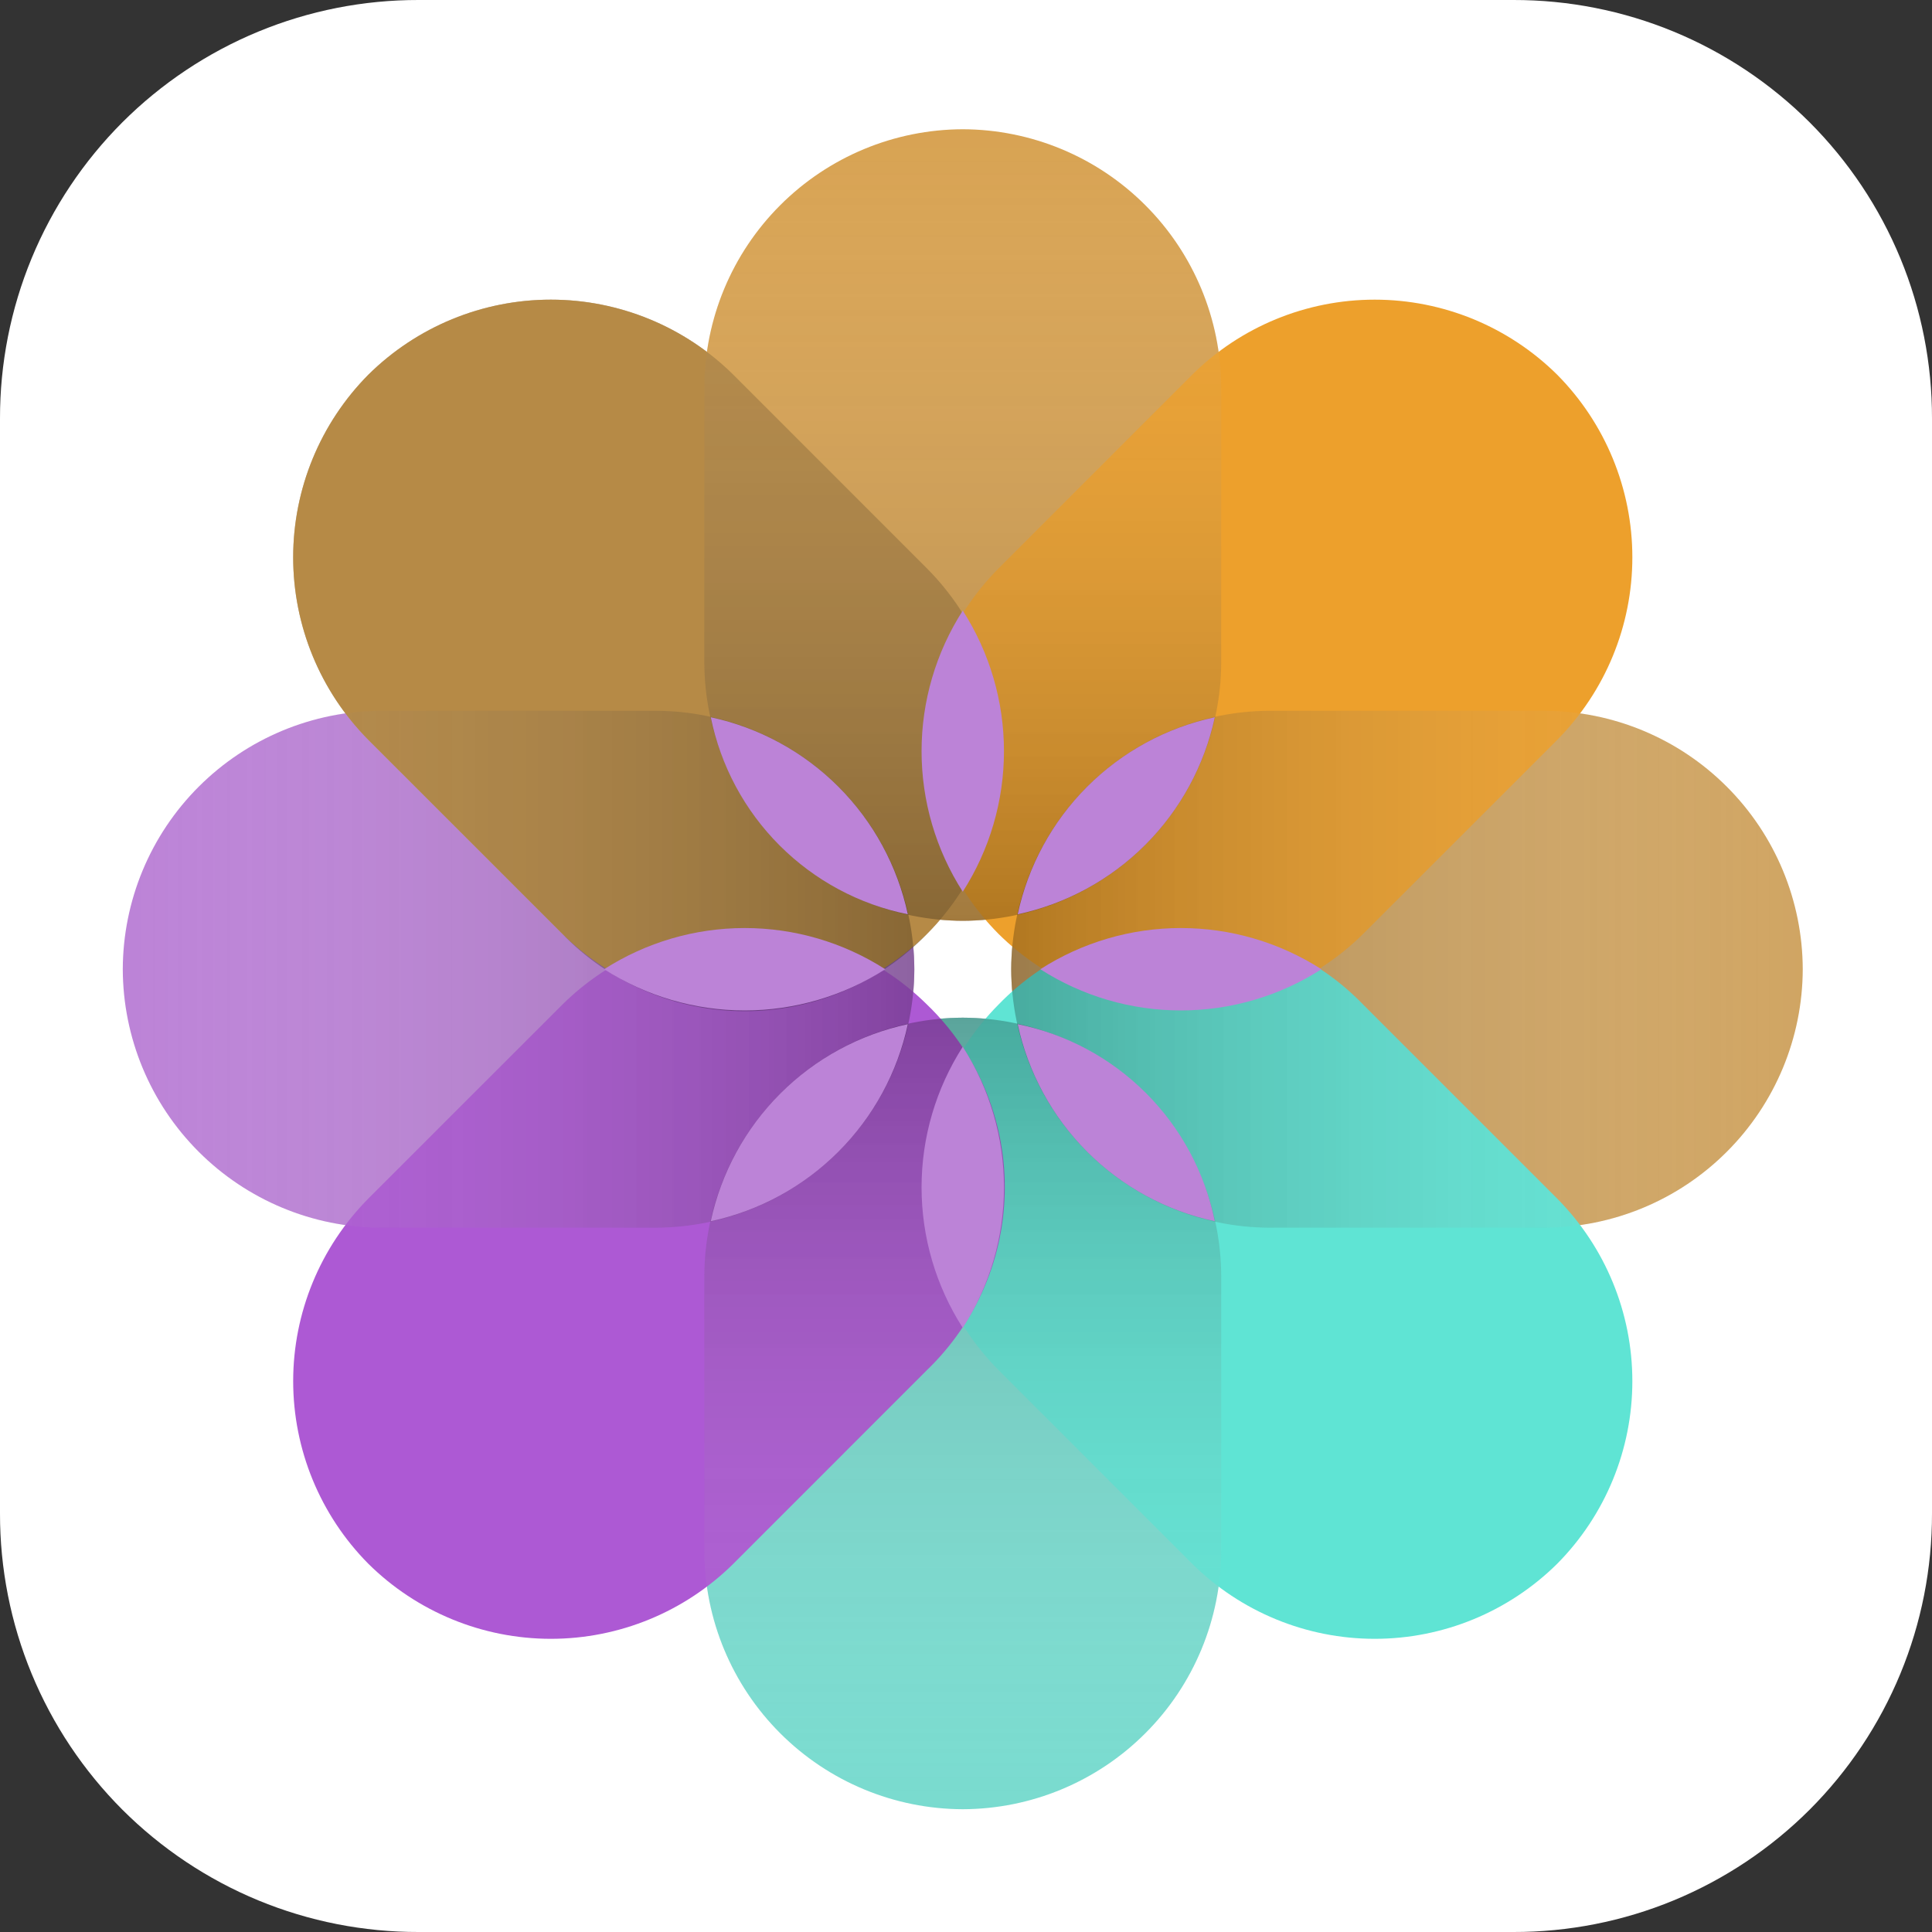 <svg width="40" height="40" viewBox="0 0 40 40" fill="none" xmlns="http://www.w3.org/2000/svg">
<rect x="0" y="0" width="40" height="40" fill="#333333" stroke="none"/>
<g clip-path="url(#clip0_390_155)">
<path fill-rule="evenodd" clip-rule="evenodd" d="M31.333 40H8.667C7.528 40.002 6.4 39.78 5.347 39.345C4.295 38.91 3.339 38.272 2.533 37.467C1.728 36.661 1.09 35.705 0.655 34.653C0.22 33.6 -0.002 32.472 1.7264e-05 31.333V8.667C-0.002 7.528 0.22 6.4 0.655 5.347C1.09 4.295 1.728 3.339 2.533 2.533C3.339 1.728 4.295 1.09 5.347 0.655C6.4 0.22 7.528 -0.002 8.667 1.7264e-05H31.333C32.472 -0.002 33.6 0.22 34.653 0.655C35.705 1.09 36.661 1.728 37.467 2.533C38.272 3.339 38.91 4.295 39.345 5.347C39.78 6.4 40.002 7.528 40 8.667V31.333C40.002 32.472 39.78 33.6 39.345 34.653C38.91 35.705 38.272 36.661 37.467 37.467C36.661 38.272 35.705 38.91 34.653 39.345C33.6 39.78 32.472 40.002 31.333 40Z" fill="white"/>
<path fill-rule="evenodd" clip-rule="evenodd" d="M7.893 14.716H13.579C14.997 14.72 16.355 15.285 17.358 16.288C18.361 17.29 18.926 18.649 18.93 20.067C18.926 21.485 18.361 22.844 17.358 23.846C16.355 24.849 14.997 25.414 13.579 25.418H7.893C6.475 25.414 5.117 24.849 4.114 23.846C3.111 22.844 2.546 21.485 2.542 20.067C2.546 18.649 3.111 17.29 4.114 16.288C5.117 15.285 6.475 14.72 7.893 14.716Z" fill="url(#paint0_linear_390_155)" fill-opacity="0.25"/>
<path fill-rule="evenodd" clip-rule="evenodd" d="M26.288 14.716H31.973C33.391 14.72 34.75 15.285 35.752 16.288C36.755 17.29 37.32 18.649 37.324 20.067C37.32 21.485 36.755 22.844 35.752 23.846C34.75 24.849 33.391 25.414 31.973 25.418H26.288C24.87 25.414 23.511 24.849 22.508 23.846C21.506 22.844 20.941 21.485 20.936 20.067C20.941 18.649 21.506 17.29 22.508 16.288C23.511 15.285 24.87 14.72 26.288 14.716Z" fill="url(#paint1_linear_390_155)" fill-opacity="0.25"/>
<path fill-rule="evenodd" clip-rule="evenodd" d="M14.582 13.713V8.027C14.586 6.609 15.151 5.25 16.154 4.248C17.157 3.245 18.515 2.68 19.933 2.676C21.351 2.68 22.71 3.245 23.712 4.248C24.715 5.25 25.28 6.609 25.284 8.027V13.713C25.28 15.13 24.715 16.489 23.712 17.492C22.71 18.494 21.351 19.059 19.933 19.064C18.515 19.059 17.157 18.494 16.154 17.492C15.151 16.489 14.586 15.13 14.582 13.713Z" fill="url(#paint2_linear_390_155)" fill-opacity="0.25"/>
<path fill-rule="evenodd" clip-rule="evenodd" d="M25.284 26.422V32.107C25.28 33.525 24.715 34.884 23.712 35.886C22.71 36.889 21.351 37.454 19.933 37.458C18.515 37.454 17.157 36.889 16.154 35.886C15.151 34.884 14.586 33.525 14.582 32.107V26.422C14.586 25.003 15.151 23.645 16.154 22.642C17.157 21.64 18.515 21.075 19.933 21.07C21.351 21.075 22.71 21.64 23.712 22.642C24.715 23.645 25.28 25.003 25.284 26.422Z" fill="url(#paint3_linear_390_155)" fill-opacity="0.25"/>
<path fill-rule="evenodd" clip-rule="evenodd" d="M11.639 19.331L7.625 15.318C6.629 14.312 6.07 12.954 6.07 11.539C6.07 10.123 6.629 8.765 7.625 7.759C8.631 6.763 9.989 6.204 11.405 6.204C12.82 6.204 14.178 6.763 15.184 7.759L19.197 11.773C20.194 12.778 20.753 14.136 20.753 15.552C20.753 16.968 20.194 18.326 19.197 19.331C18.708 19.839 18.12 20.243 17.471 20.519C16.822 20.794 16.124 20.937 15.418 20.937C14.713 20.937 14.014 20.794 13.365 20.519C12.716 20.243 12.129 19.839 11.639 19.331Z" fill="url(#paint4_linear_390_155)" fill-opacity="0.25"/>
<path fill-rule="evenodd" clip-rule="evenodd" d="M28.227 20.803L32.241 24.816C33.237 25.822 33.796 27.18 33.796 28.595C33.796 30.011 33.237 31.369 32.241 32.375C31.235 33.371 29.877 33.93 28.462 33.93C27.046 33.93 25.688 33.371 24.682 32.375L20.669 28.361C19.673 27.356 19.114 25.997 19.114 24.582C19.114 23.167 19.673 21.808 20.669 20.803C21.159 20.295 21.746 19.891 22.395 19.615C23.044 19.34 23.743 19.197 24.448 19.197C25.154 19.197 25.852 19.34 26.501 19.615C27.151 19.891 27.738 20.295 28.227 20.803Z" fill="url(#paint5_linear_390_155)" fill-opacity="0.25"/>
<path fill-rule="evenodd" clip-rule="evenodd" d="M20.669 11.773L24.682 7.759C25.688 6.763 27.046 6.204 28.461 6.204C29.877 6.204 31.235 6.763 32.241 7.759C33.237 8.765 33.796 10.123 33.796 11.539C33.796 12.954 33.237 14.312 32.241 15.318L28.227 19.331C27.222 20.328 25.864 20.886 24.448 20.886C23.033 20.886 21.674 20.328 20.669 19.331C20.161 18.841 19.757 18.254 19.481 17.605C19.206 16.956 19.064 16.258 19.064 15.552C19.064 14.847 19.206 14.148 19.481 13.499C19.757 12.85 20.161 12.263 20.669 11.773Z" fill="url(#paint6_linear_390_155)" fill-opacity="0.25"/>
<path fill-rule="evenodd" clip-rule="evenodd" d="M19.197 28.361L15.184 32.375C14.178 33.371 12.82 33.93 11.405 33.93C9.989 33.93 8.631 33.371 7.625 32.375C6.629 31.369 6.07 30.011 6.07 28.595C6.07 27.18 6.629 25.822 7.625 24.816L11.639 20.803C12.644 19.806 14.003 19.248 15.418 19.248C16.834 19.248 18.192 19.806 19.197 20.803C19.705 21.293 20.109 21.88 20.385 22.529C20.661 23.178 20.803 23.877 20.803 24.582C20.803 25.288 20.661 25.986 20.385 26.635C20.109 27.284 19.705 27.871 19.197 28.361Z" fill="url(#paint7_linear_390_155)" fill-opacity="0.25"/>
<g style="mix-blend-mode:multiply">
<path fill-rule="evenodd" clip-rule="evenodd" d="M7.893 14.716H13.579C14.997 14.72 16.355 15.285 17.358 16.288C18.361 17.29 18.926 18.649 18.93 20.067C18.926 21.485 18.361 22.844 17.358 23.846C16.355 24.849 14.997 25.414 13.579 25.418H7.893C6.475 25.414 5.117 24.849 4.114 23.846C3.111 22.844 2.546 21.485 2.542 20.067C2.546 18.649 3.111 17.29 4.114 16.288C5.117 15.285 6.475 14.72 7.893 14.716Z" fill="#BC83D7"/>
</g>
<g style="mix-blend-mode:multiply">
<path fill-rule="evenodd" clip-rule="evenodd" d="M26.288 14.716H31.973C33.391 14.72 34.75 15.285 35.752 16.288C36.755 17.29 37.32 18.649 37.324 20.067C37.32 21.485 36.755 22.844 35.752 23.846C34.75 24.849 33.391 25.414 31.973 25.418H26.288C24.87 25.414 23.511 24.849 22.508 23.846C21.506 22.844 20.941 21.485 20.936 20.067C20.941 18.649 21.506 17.29 22.508 16.288C23.511 15.285 24.87 14.72 26.288 14.716Z" fill="#D0A563"/>
</g>
<g style="mix-blend-mode:multiply">
<path fill-rule="evenodd" clip-rule="evenodd" d="M25.284 8.027V13.713C25.28 15.13 24.715 16.489 23.712 17.492C22.71 18.494 21.351 19.059 19.933 19.064C18.515 19.059 17.157 18.494 16.154 17.492C15.151 16.489 14.586 15.13 14.582 13.713V8.027C14.586 6.609 15.151 5.25 16.154 4.248C17.157 3.245 18.515 2.68 19.933 2.676C21.351 2.68 22.71 3.245 23.712 4.248C24.715 5.25 25.28 6.609 25.284 8.027Z" fill="#D8A353"/>
</g>
<g style="mix-blend-mode:multiply">
<path fill-rule="evenodd" clip-rule="evenodd" d="M25.284 26.422V32.107C25.28 33.525 24.715 34.884 23.712 35.886C22.71 36.889 21.351 37.454 19.933 37.458C18.515 37.454 17.157 36.889 16.154 35.886C15.151 34.884 14.586 33.525 14.582 32.107V26.422C14.586 25.003 15.151 23.645 16.154 22.642C17.157 21.64 18.515 21.075 19.933 21.07C21.351 21.075 22.71 21.64 23.712 22.642C24.715 23.645 25.28 25.003 25.284 26.422Z" fill="#79DBCF"/>
</g>
<g style="mix-blend-mode:multiply">
<path fill-rule="evenodd" clip-rule="evenodd" d="M15.184 7.759L19.197 11.773C20.194 12.778 20.753 14.136 20.753 15.552C20.753 16.968 20.194 18.326 19.197 19.331C18.192 20.328 16.834 20.886 15.418 20.886C14.003 20.886 12.644 20.328 11.639 19.331L7.625 15.318C6.629 14.312 6.07 12.954 6.07 11.539C6.07 10.123 6.629 8.765 7.625 7.759C8.631 6.763 9.989 6.204 11.405 6.204C12.82 6.204 14.178 6.763 15.184 7.759Z" fill="#F3B85E"/>
</g>
<g style="mix-blend-mode:multiply">
<path fill-rule="evenodd" clip-rule="evenodd" d="M28.227 20.803L32.241 24.816C33.237 25.822 33.796 27.18 33.796 28.595C33.796 30.011 33.237 31.369 32.241 32.375C31.235 33.371 29.877 33.93 28.462 33.93C27.046 33.93 25.688 33.371 24.682 32.375L20.669 28.361C19.673 27.356 19.114 25.997 19.114 24.582C19.114 23.167 19.673 21.808 20.669 20.803C21.159 20.295 21.746 19.891 22.395 19.615C23.044 19.34 23.743 19.197 24.448 19.197C25.154 19.197 25.852 19.34 26.501 19.615C27.151 19.891 27.738 20.295 28.227 20.803Z" fill="#5FE4D4"/>
</g>
<g style="mix-blend-mode:multiply">
<path fill-rule="evenodd" clip-rule="evenodd" d="M32.241 15.318L28.227 19.331C27.222 20.328 25.864 20.886 24.448 20.886C23.033 20.886 21.674 20.328 20.669 19.331C19.673 18.326 19.114 16.968 19.114 15.552C19.114 14.136 19.673 12.778 20.669 11.773L24.682 7.759C25.688 6.763 27.046 6.204 28.462 6.204C29.877 6.204 31.235 6.763 32.241 7.759C33.237 8.765 33.796 10.123 33.796 11.539C33.796 12.954 33.237 14.312 32.241 15.318Z" fill="#EDA02C"/>
</g>
<g style="mix-blend-mode:multiply">
<path fill-rule="evenodd" clip-rule="evenodd" d="M19.197 28.361L15.184 32.375C14.178 33.371 12.82 33.93 11.405 33.93C9.989 33.93 8.631 33.371 7.625 32.375C6.629 31.369 6.07 30.011 6.07 28.595C6.07 27.18 6.629 25.822 7.625 24.816L11.639 20.803C12.644 19.806 14.003 19.248 15.418 19.248C16.834 19.248 18.192 19.806 19.197 20.803C19.705 21.293 20.109 21.88 20.385 22.529C20.661 23.178 20.803 23.877 20.803 24.582C20.803 25.288 20.661 25.986 20.385 26.635C20.109 27.284 19.705 27.871 19.197 28.361Z" fill="#AD59D4"/>
</g>
<g style="mix-blend-mode:overlay">
<path fill-rule="evenodd" clip-rule="evenodd" d="M7.893 14.716H13.579C14.997 14.72 16.355 15.285 17.358 16.288C18.361 17.29 18.926 18.649 18.93 20.067C18.926 21.485 18.361 22.844 17.358 23.846C16.355 24.849 14.997 25.414 13.579 25.418H7.893C6.475 25.414 5.117 24.849 4.114 23.846C3.111 22.844 2.546 21.485 2.542 20.067C2.546 18.649 3.111 17.29 4.114 16.288C5.117 15.285 6.475 14.72 7.893 14.716Z" fill="url(#paint8_linear_390_155)" fill-opacity="0.25"/>
<path fill-rule="evenodd" clip-rule="evenodd" d="M26.288 14.716H31.973C33.391 14.72 34.75 15.285 35.752 16.288C36.755 17.29 37.32 18.649 37.324 20.067C37.32 21.485 36.755 22.844 35.752 23.846C34.75 24.849 33.391 25.414 31.973 25.418H26.288C24.87 25.414 23.511 24.849 22.508 23.846C21.506 22.844 20.941 21.485 20.936 20.067C20.941 18.649 21.506 17.29 22.508 16.288C23.511 15.285 24.87 14.72 26.288 14.716Z" fill="url(#paint9_linear_390_155)" fill-opacity="0.25"/>
<path fill-rule="evenodd" clip-rule="evenodd" d="M14.582 13.713V8.027C14.586 6.609 15.151 5.25 16.154 4.248C17.157 3.245 18.515 2.68 19.933 2.676C21.351 2.68 22.71 3.245 23.712 4.248C24.715 5.25 25.28 6.609 25.284 8.027V13.713C25.28 15.13 24.715 16.489 23.712 17.492C22.71 18.494 21.351 19.059 19.933 19.064C18.515 19.059 17.157 18.494 16.154 17.492C15.151 16.489 14.586 15.13 14.582 13.713Z" fill="url(#paint10_linear_390_155)" fill-opacity="0.25"/>
<path fill-rule="evenodd" clip-rule="evenodd" d="M25.284 26.422V32.107C25.28 33.525 24.715 34.884 23.712 35.886C22.71 36.889 21.351 37.454 19.933 37.458C18.515 37.454 17.157 36.889 16.154 35.886C15.151 34.884 14.586 33.525 14.582 32.107V26.422C14.586 25.003 15.151 23.645 16.154 22.642C17.157 21.64 18.515 21.075 19.933 21.07C21.351 21.075 22.71 21.64 23.712 22.642C24.715 23.645 25.28 25.003 25.284 26.422Z" fill="url(#paint11_linear_390_155)" fill-opacity="0.25"/>
<path fill-rule="evenodd" clip-rule="evenodd" d="M11.639 19.331L7.625 15.318C6.629 14.312 6.07 12.954 6.07 11.539C6.07 10.123 6.629 8.765 7.625 7.759C8.631 6.763 9.989 6.204 11.405 6.204C12.82 6.204 14.178 6.763 15.184 7.759L19.197 11.773C20.194 12.778 20.753 14.136 20.753 15.552C20.753 16.968 20.194 18.326 19.197 19.331C18.707 19.839 18.12 20.243 17.471 20.519C16.822 20.794 16.124 20.936 15.418 20.936C14.713 20.936 14.014 20.794 13.365 20.519C12.716 20.243 12.129 19.839 11.639 19.331Z" fill="url(#paint12_linear_390_155)" fill-opacity="0.25"/>
<path fill-rule="evenodd" clip-rule="evenodd" d="M28.161 20.803L32.174 24.816C33.17 25.822 33.729 27.18 33.729 28.595C33.729 30.011 33.17 31.369 32.174 32.375C31.168 33.371 29.81 33.93 28.395 33.93C26.979 33.93 25.621 33.371 24.615 32.375L20.602 28.361C19.606 27.356 19.047 25.997 19.047 24.582C19.047 23.166 19.606 21.808 20.602 20.803C21.092 20.295 21.679 19.891 22.328 19.615C22.978 19.34 23.676 19.197 24.381 19.197C25.087 19.197 25.785 19.34 26.434 19.615C27.084 19.891 27.671 20.295 28.161 20.803Z" fill="url(#paint13_linear_390_155)" fill-opacity="0.25"/>
<path fill-rule="evenodd" clip-rule="evenodd" d="M20.602 11.773L24.616 7.759C25.621 6.763 26.979 6.204 28.395 6.204C29.81 6.204 31.169 6.763 32.174 7.759C33.17 8.765 33.729 10.123 33.729 11.539C33.729 12.954 33.17 14.312 32.174 15.318L28.161 19.331C27.155 20.328 25.797 20.886 24.381 20.886C22.966 20.886 21.608 20.328 20.602 19.331C19.606 18.326 19.047 16.968 19.047 15.552C19.047 14.136 19.606 12.778 20.602 11.773Z" fill="url(#paint14_linear_390_155)" fill-opacity="0.25"/>
<path fill-rule="evenodd" clip-rule="evenodd" d="M19.197 28.361L15.184 32.375C14.178 33.371 12.82 33.93 11.405 33.93C9.989 33.93 8.631 33.371 7.625 32.375C6.629 31.369 6.07 30.011 6.07 28.595C6.07 27.18 6.629 25.822 7.625 24.816L11.639 20.803C12.644 19.807 14.003 19.248 15.418 19.248C16.834 19.248 18.192 19.807 19.197 20.803C20.194 21.808 20.753 23.167 20.753 24.582C20.753 25.998 20.194 27.356 19.197 28.361Z" fill="url(#paint15_linear_390_155)" fill-opacity="0.25"/>
</g>
<g style="mix-blend-mode:darken">
<path fill-rule="evenodd" clip-rule="evenodd" d="M14.716 14.85C15.717 15.065 16.634 15.564 17.358 16.288C18.082 17.012 18.581 17.929 18.796 18.93C17.79 18.726 16.867 18.23 16.141 17.504C15.416 16.779 14.92 15.855 14.716 14.85Z" fill="#BC83D7"/>
</g>
<g style="mix-blend-mode:darken">
<path fill-rule="evenodd" clip-rule="evenodd" d="M21.07 21.204C21.285 22.205 21.785 23.122 22.508 23.846C23.232 24.57 24.15 25.07 25.151 25.284C24.947 24.279 24.451 23.355 23.725 22.63C22.999 21.904 22.076 21.408 21.07 21.204ZM21.07 18.93C21.285 17.929 21.785 17.011 22.508 16.288C23.232 15.564 24.15 15.064 25.151 14.85C24.936 15.85 24.436 16.768 23.712 17.492C22.989 18.215 22.071 18.715 21.07 18.93ZM14.716 25.284C14.931 24.283 15.43 23.366 16.154 22.642C16.878 21.918 17.795 21.419 18.796 21.204C18.581 22.205 18.082 23.122 17.358 23.846C16.634 24.57 15.717 25.069 14.716 25.284ZM12.508 20.067C13.377 19.51 14.387 19.214 15.418 19.214C16.45 19.214 17.46 19.51 18.328 20.067C17.46 20.624 16.45 20.92 15.418 20.92C14.387 20.92 13.377 20.624 12.508 20.067ZM21.539 20.067C22.407 20.624 23.417 20.92 24.448 20.92C25.48 20.92 26.49 20.624 27.358 20.067C26.49 19.51 25.48 19.214 24.448 19.214C23.417 19.214 22.407 19.51 21.539 20.067ZM19.933 18.462C19.376 17.593 19.08 16.583 19.08 15.552C19.08 14.52 19.376 13.511 19.933 12.642C20.49 13.511 20.786 14.52 20.786 15.552C20.786 16.583 20.49 17.593 19.933 18.462ZM19.933 27.492C19.376 26.623 19.08 25.613 19.08 24.582C19.08 23.55 19.376 22.541 19.933 21.672C20.49 22.541 20.786 23.55 20.786 24.582C20.786 25.613 20.49 26.623 19.933 27.492Z" fill="#BC83D7"/>
</g>
</g>
<defs>
<linearGradient id="paint0_linear_390_155" x1="2.544" y1="20.068" x2="18.927" y2="20.068" gradientUnits="userSpaceOnUse">
<stop stop-color="white" stop-opacity="0"/>
<stop offset="1"/>
</linearGradient>
<linearGradient id="paint1_linear_390_155" x1="37.322" y1="20.068" x2="20.939" y2="20.068" gradientUnits="userSpaceOnUse">
<stop stop-color="white" stop-opacity="0"/>
<stop offset="1"/>
</linearGradient>
<linearGradient id="paint2_linear_390_155" x1="-13245.7" y1="2.679" x2="-13245.7" y2="19.069" gradientUnits="userSpaceOnUse">
<stop stop-color="white" stop-opacity="0"/>
<stop offset="1"/>
</linearGradient>
<linearGradient id="paint3_linear_390_155" x1="19.931" y1="37.461" x2="19.931" y2="21.071" gradientUnits="userSpaceOnUse">
<stop stop-color="white" stop-opacity="0"/>
<stop offset="1"/>
</linearGradient>
<linearGradient id="paint4_linear_390_155" x1="-5989.94" y1="-1984.47" x2="-5978.35" y2="-1996.06" gradientUnits="userSpaceOnUse">
<stop stop-color="white" stop-opacity="0"/>
<stop offset="1"/>
</linearGradient>
<linearGradient id="paint5_linear_390_155" x1="-2852.78" y1="13776.6" x2="-2864.37" y2="13788.2" gradientUnits="userSpaceOnUse">
<stop stop-color="white" stop-opacity="0"/>
<stop offset="1"/>
</linearGradient>
<linearGradient id="paint6_linear_390_155" x1="-12889" y1="8130.28" x2="-12900.6" y2="8118.7" gradientUnits="userSpaceOnUse">
<stop stop-color="white" stop-opacity="0"/>
<stop offset="1"/>
</linearGradient>
<linearGradient id="paint7_linear_390_155" x1="2572.79" y1="4987.14" x2="2584.39" y2="4998.36" gradientUnits="userSpaceOnUse">
<stop stop-color="white" stop-opacity="0"/>
<stop offset="1"/>
</linearGradient>
<linearGradient id="paint8_linear_390_155" x1="2.52" y1="20.068" x2="18.91" y2="20.068" gradientUnits="userSpaceOnUse">
<stop stop-color="white" stop-opacity="0"/>
<stop offset="1"/>
</linearGradient>
<linearGradient id="paint9_linear_390_155" x1="37.305" y1="20.068" x2="20.915" y2="20.068" gradientUnits="userSpaceOnUse">
<stop stop-color="white" stop-opacity="0"/>
<stop offset="1"/>
</linearGradient>
<linearGradient id="paint10_linear_390_155" x1="-13245.7" y1="2.679" x2="-13245.7" y2="19.069" gradientUnits="userSpaceOnUse">
<stop stop-color="white" stop-opacity="0"/>
<stop offset="1"/>
</linearGradient>
<linearGradient id="paint11_linear_390_155" x1="19.931" y1="37.461" x2="19.931" y2="21.071" gradientUnits="userSpaceOnUse">
<stop stop-color="white" stop-opacity="0"/>
<stop offset="1"/>
</linearGradient>
<linearGradient id="paint12_linear_390_155" x1="-5989.94" y1="-1984.47" x2="-5978.35" y2="-1996.06" gradientUnits="userSpaceOnUse">
<stop stop-color="white" stop-opacity="0"/>
<stop offset="1"/>
</linearGradient>
<linearGradient id="paint13_linear_390_155" x1="-2852.76" y1="13776.6" x2="-2864.35" y2="13788.2" gradientUnits="userSpaceOnUse">
<stop stop-color="white" stop-opacity="0"/>
<stop offset="1"/>
</linearGradient>
<linearGradient id="paint14_linear_390_155" x1="-12889" y1="8130.24" x2="-12900.6" y2="8118.65" gradientUnits="userSpaceOnUse">
<stop stop-color="white" stop-opacity="0"/>
<stop offset="1"/>
</linearGradient>
<linearGradient id="paint15_linear_390_155" x1="2572.78" y1="4987.13" x2="2584.38" y2="4998.35" gradientUnits="userSpaceOnUse">
<stop stop-color="white" stop-opacity="0"/>
<stop offset="1"/>
</linearGradient>
<clipPath id="clip0_390_155">
<rect width="40" height="40" fill="white"/>
</clipPath>
</defs>
</svg>
